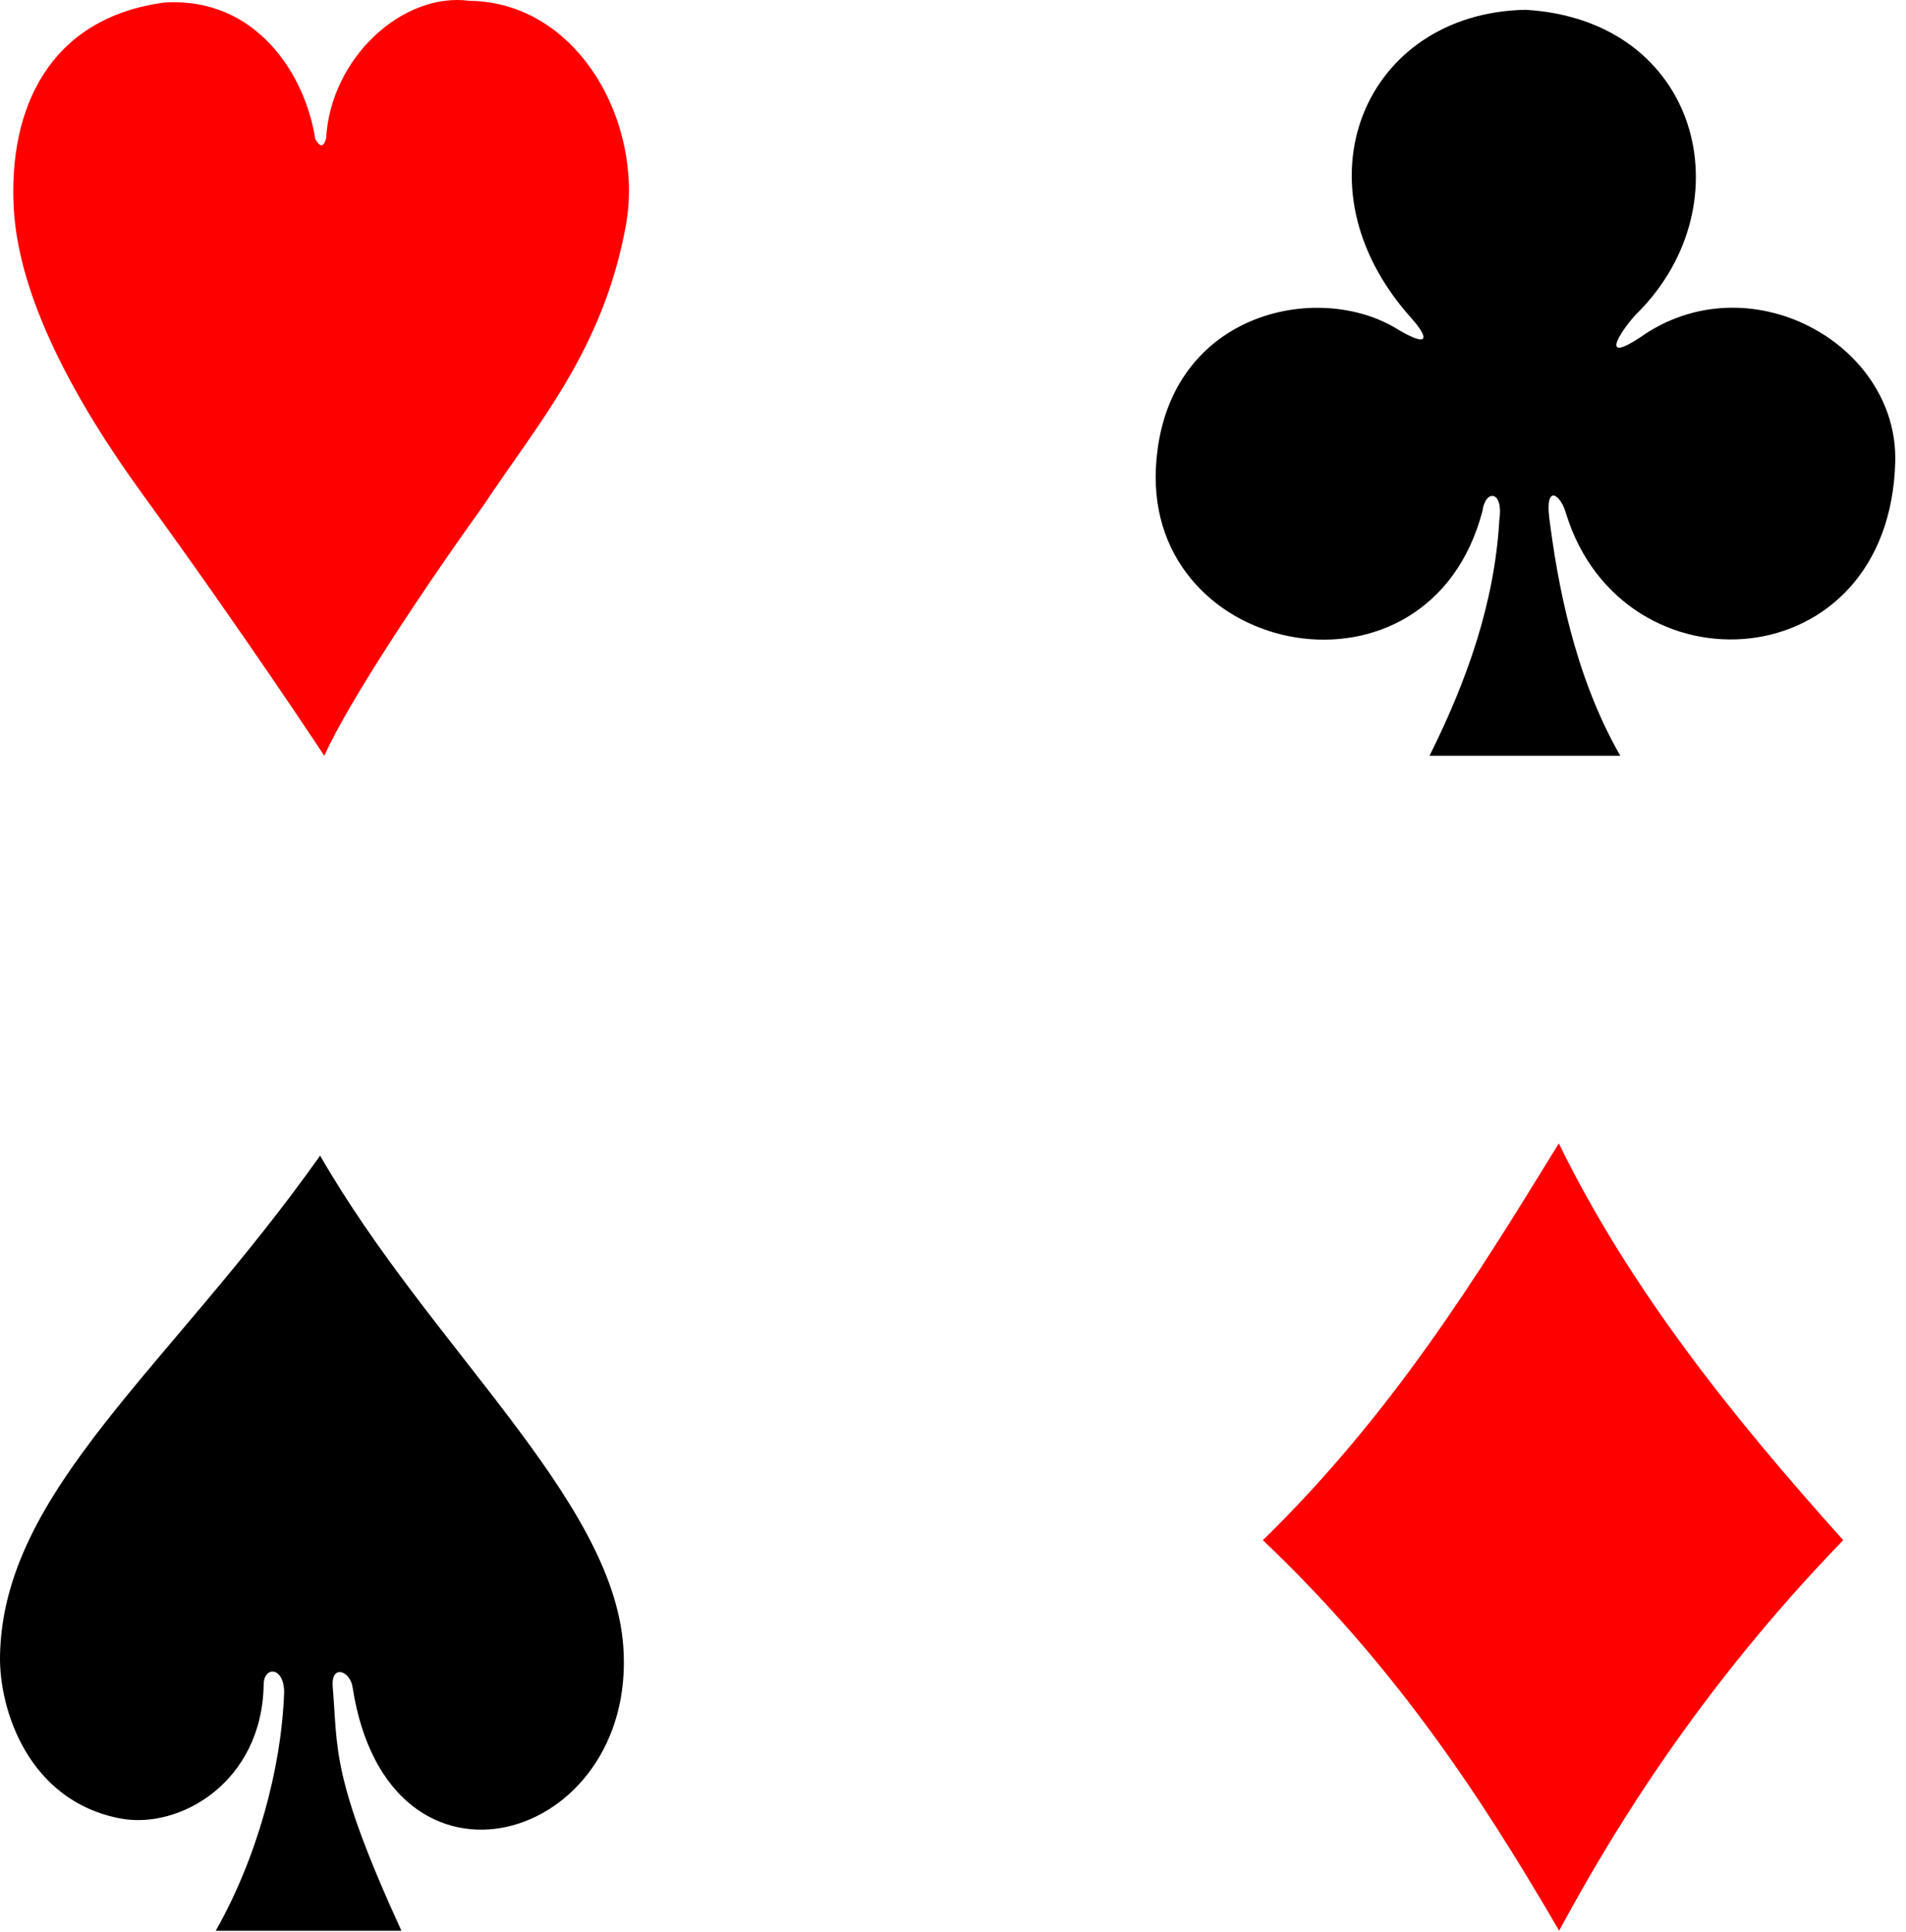 <?xml version="1.0" encoding="UTF-8" standalone="no"?>
<svg  xmlns:svg="http://www.w3.org/2000/svg"
   xmlns="http://www.w3.org/2000/svg"
   viewBox="0 0 146 148"
   height="148"
   width="146"
   y="0px"
   x="0px"
   version="1.0">
<g>    
<path fill="red" d="m 12.549,0.199 c 7.144,-0.475 10.869,5.627 11.595,10.436 0.434,0.764 0.671,0.549 0.837,-0.043 0.35,-6.174 5.875,-11.219 10.993,-10.529 8.328,0.107 13.389,9.375 11.966,17.219 -1.738,9.582 -6.899,15.352 -10.808,21.293 -4.422,6.152 -10.373,15.039 -12.29,19.316 0,0 -6.049,-9.203 -13.917,-20.029 -5.262,-7.238 -9.474,-15.082 -9.865,-21.836 -0.448,-7.716 2.72,-14.632 11.489,-15.827 z"
     id="heart" />
<path fill="black" d="m 109.501,57.891 c 2.879,-5.775 4.976,-11.701 5.348,-18.037 0.341,-2.332 -1.075,-2.371 -1.288,-0.729 -4.077,15.592 -25.763,11.371 -25.017,-3.297 0.605,-11.895 12.419,-14.453 18.582,-10.564 2.434,1.433 2.296,0.574 0.968,-0.912 -9.155,-10.211 -3.61,-23.361 8.761,-23.602 13.38,0.793 16.852,14.869 8.645,23.148 -1.021,0.994 -3.284,4.19 0.123,1.955 8.286,-5.888 19.787,0.443 19.553,9.521 -0.433,16.738 -20.839,17.986 -25.203,4.006 -0.42,-1.551 -1.63,-2.328 -1.296,0.305 0.605,4.766 1.857,11.953 5.438,18.205 h -14.614 z"
     id="club" />
<path fill="black" d="m 21.765,129.656 c 0.015,-2.025 -1.587,-2.064 -1.569,-0.586 -0.134,7.428 -6.417,11.086 -10.98,10.219 -7.036,-1.338 -9.282,-8.322 -9.215,-12.436 0.207,-12.697 12.988,-22.059 24.521,-38.334 8.45,14.689 22.397,26.229 23.223,37.584 1.098,15.1 -18.009,20.73 -20.737,3.133 -0.176,-1.242 -1.639,-1.801 -1.525,-0.064 0.414,4.822 -0.176,6.832 5.266,18.719 h -14.222 c 3.147,-5.555 5.023,-12.373 5.238,-18.235 z"
     id="spade" />
<path fill="red" d="m 96.738,117.973 c 9.92,-9.682 16.436,-20.238 22.667,-30.391 5.464,11.172 13.306,20.943 21.786,30.391 -9.073,9.367 -16.105,19.385 -21.759,29.918 -6.267,-10.797 -12.865,-20.572 -22.694,-29.918 z"
     id="diamond" />
</g>
</svg>